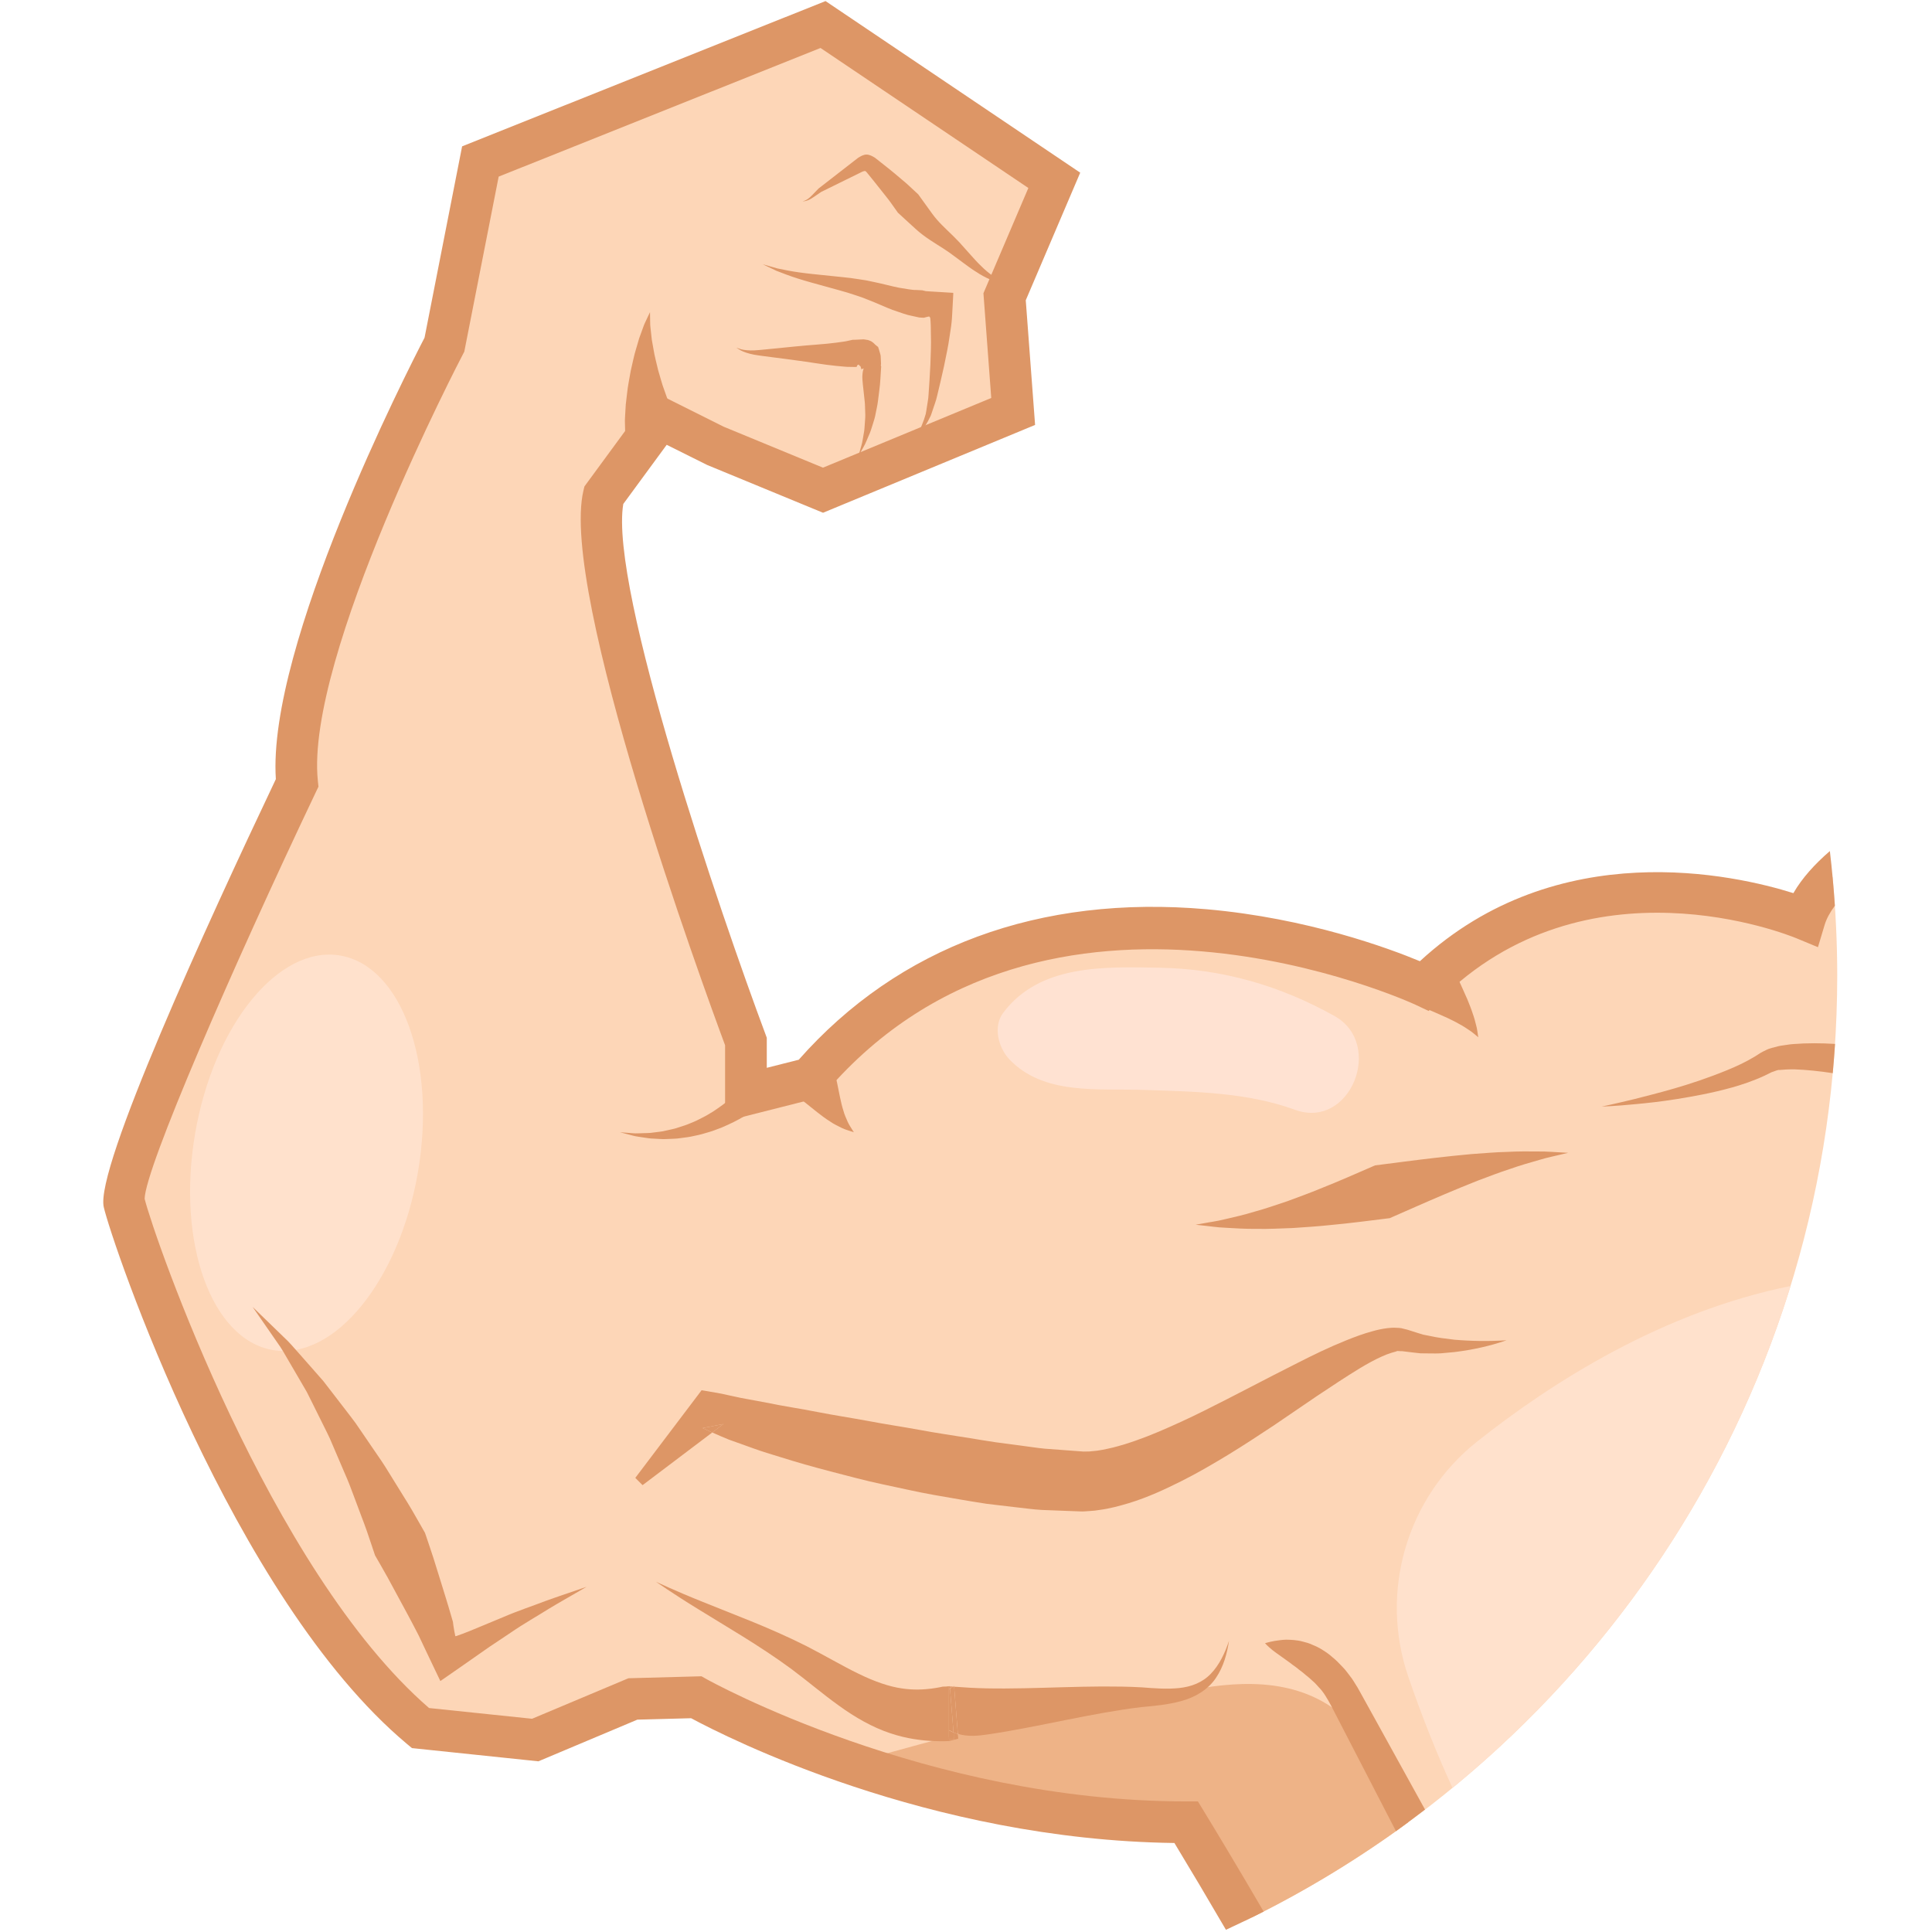 <?xml version="1.0" encoding="UTF-8"?>
<svg width="1587" height="1587" version="1.0" viewBox="0 0 1190.2 1190.2" xmlns="http://www.w3.org/2000/svg" zoomAndPan="magnify">
 <defs>
  <clipPath id="b">
   <path d="m0 0h1189.5v1189.5h-1189.5z"/>
  </clipPath>
  <clipPath id="a">
   <path d="m76 15h1055.7v1169h-1055.7z"/>
  </clipPath>
 </defs>
 <g clip-path="url(#b)" fill="none">
  <path d="m0 0h1189.5v1189.5h-1189.5z"/>
  <path d="m0 0h1189.5v1189.5h-1189.5z"/>
 </g>
 <g clip-path="url(#a)">
  <path d="m428.93 1045.6-39.047 1.051-60.152 25.32-70.699-7.391c-103.43-86.492-177.3-300.6-182.59-323.8-5.281-23.195 106.59-258.41 106.59-258.41-8.445-81.211 90.754-270.01 90.754-270.01l22.156-112.86 211.07-84.375 142.48 95.98-30.613 71.723 5.277 70.672-117.14 48.516-66.496-27.422-33.766-16.883-34.82 47.469c-14.773 62.23 87.59 336.45 87.59 336.45v32.699l39.578-10.023c144.05-167.7 378.33-56.953 378.33-56.953 98.148-98.094 234.28-41.141 234.28-41.141 2.738-9.137 9.016-17.891 17.238-26.031 1.871 20.031 2.867 40.309 2.867 60.832 0 256.14-148.92 477.5-364.95 582.35-19.965-34.242-36.117-60.781-36.117-60.781-165.7 0-301.83-76.984-301.83-76.984" fill="#fdd6b7"/>
 </g>
 <path d="m714.25 596.16c38.773 0.688 74.293 10.98 107.91 29.781 30.758 17.191 9.797 70.203-24.359 57.746-29.645-10.812-62.203-11.215-93.402-12.254-28.02-0.934-61.684 3.359-82.672-18.941-6.656-7.078-10.105-20.043-3.699-28.574 22.418-29.848 61.906-28.383 96.219-27.758" fill="#ffe2d2"/>
 <path d="m522.85 1087.8 3.281-1.895s119.14-35.016 155.02-35.016c35.883 0 131.38-50.629 173.34 44.285 4.008 9.078 8.367 18.258 12.984 27.477-30.25 22.219-62.512 41.875-96.449 58.664l-39.215-62.93-208.96-30.586" fill="#eeb387"/>
 <path d="m910 888.05c46.676-37.027 114.62-79.945 193.08-95.824-37.906 122.65-111.33 229.7-208.27 309.2-9.68-21.082-18.797-43.863-27.242-68.508-17.941-52.391-0.961-110.45 42.43-144.87" fill="#ffe1cc"/>
 <path d="m209.58 588.66c37.918 6.469 59.375 66.109 47.93 133.23-11.465 67.105-51.484 116.28-89.402 109.81s-59.375-66.109-47.934-133.23c11.469-67.109 51.488-116.27 89.406-109.82" fill="#ffe1cc"/>
 <path d="m425.79 1058.5-33.145 0.879-60.973 25.672-77.887-8.141-3.008-2.504c-107.79-90.145-181.85-308.84-186.86-330.8-5.383-23.684 63.398-173.89 106.02-263.63-5.422-82.383 81.223-251.95 91.598-271.93l23.145-117.89 223.88-89.5 156.9 105.72-33.547 78.594 5.746 76.805-130.63 54.102-71.398-29.441-24.918-12.422-26.75 36.457c-8.719 51.965 59.945 252.57 87.602 326.66l0.805 2.18v18.512l19.68-4.977c61.566-69.703 148.35-101.73 251.36-92.703 62.125 5.461 112.25 24.078 131.31 32 84.941-78.309 194.31-53.172 230.08-41.93 5.356-9.309 13.27-17.98 22.48-25.93 1.309 11.148 2.336 22.379 3.086 33.684-2.969 3.981-5.176 7.973-6.344 11.914l-4.086 13.625-13.164-5.457c-5.242-2.18-129.54-52.289-220.26 38.363l-6.398 6.379-8.172-3.852c-2.242-1.062-227.24-104.45-363.1 53.715l-2.656 3.086-59.504 15.066v-46.883c-13.805-37.117-102.14-278.96-87.254-341.73l0.609-2.527 42.77-58.289 43.043 21.508 61.152 25.219 103.65-42.93-4.812-64.527 27.672-64.836-128.04-86.258-198.27 79.254-21.184 107.86-0.871 1.645c-0.973 1.855-97.293 186.24-89.34 262.73l0.375 3.578-1.555 3.254c-51.824 108.96-105.21 231.96-105.53 250.64 5.695 23.102 76.785 228.52 175.22 313.71l63.461 6.613 59.348-24.957 45.016-1.219 3.098 1.75c1.34 0.75 135.34 75.34 295.51 75.34h7.215l3.746 6.156c6.086 9.973 20.355 33.566 36.754 61.688-7.656 3.902-15.414 7.625-23.234 11.242-11.055-18.969-21.988-37.379-31.746-53.469-151.85-1.969-275.97-65.148-297.7-76.855" fill="#dd9666"/>
 <path d="m1105.5 658.77c-3.398-0.039-7.383 0.168-9.238 0.387-0.945-0.219-3.059 0.793-4.668 1.324-0.832 0.414 0.766-0.441 0.48-0.285l-0.34 0.152-0.66 0.34-1.309 0.648-2.609 1.281c-6.926 3.215-13.594 5.445-19.938 7.262-12.727 3.539-24.141 5.562-34.078 7.168-9.926 1.609-18.422 2.492-25.309 3.141-13.754 1.332-21.121 1.504-21.121 1.504s7.227-1.453 20.574-4.707c13.246-3.449 33.055-8.066 56.312-17.555 5.773-2.336 11.727-5.098 17.344-8.48l2.062-1.309 1.039-0.66 0.531-0.324 0.262-0.168 1.074-0.586c1.766-0.777 2.879-1.66 5.656-2.348 2.441-0.711 5.152-1.398 7.019-1.566 2.051-0.262 4.227-0.699 6.266-0.805 8.34-0.66 16.875-0.621 25.621-0.078-0.391 6.027-0.859 12.031-1.402 18.008-8.227-1.258-16.152-2.074-23.57-2.344" fill="#dd9666"/>
 <path d="m812.59 1039.6c-1.375-1.582-2.727-3.074-4.231-4.305-1.387-1.352-2.828-2.531-4.242-3.617-1.324-1.246-2.738-2.207-4.035-3.231-1.285-1.051-2.527-2.047-3.812-2.879-2.398-1.945-4.762-3.394-6.797-4.965-2.219-1.504-4.18-3.008-5.695-4.148-3.012-2.488-4.477-4.148-4.477-4.148s2.074-0.715 5.941-1.426c1.906-0.223 4.242-0.699 7.059-0.766 2.93 0.078 6.496 0.129 10.285 1.18 1.922 0.469 3.957 1.023 5.941 1.984 2.062 0.816 4.164 1.816 6.215 3.148 2.074 1.285 4.191 2.738 6.16 4.539 2.102 1.672 4.047 3.656 6.019 5.781 2.012 1.945 3.93 4.785 5.941 7.367 0.871 1.258 1.465 2.332 2.231 3.523l1.117 1.777 0.777 1.363 0.52 0.934c2.762 5.004 5.695 10.305 8.809 15.918 9.121 16.543 19.719 35.695 31.562 57.137-5.902 4.512-11.859 8.961-17.914 13.289-11.844-22.945-22.418-43.379-31.473-60.906-5.914-11.086-11.027-22.832-15.902-27.551" fill="#dd9666"/>
 <path d="m666.92 894.23h0.078l0.18-0.012h0.172l0.324 0.023c-0.352-0.012 0.973 0.027-0.754-0.012" fill="#dd9666"/>
 <path d="m432.79 879.77 12.906-2.516-6.914 5.227c-2.012-0.895-4.035-1.801-5.992-2.711" fill="#dd9666"/>
 <path d="m432.2 856.46 9.754 1.645c4.969 0.934 9.574 2.086 14.52 3.074l15.59 2.902c10.262 2.152 20.953 3.684 31.344 5.746 10.43 2.047 21 3.629 31.469 5.574 10.457 2.008 20.977 3.523 31.434 5.445 10.469 1.984 20.922 3.434 31.352 5.144 5.203 0.816 10.496 1.777 15.609 2.492l15.059 1.996c5.074 0.633 9.926 1.449 15.191 1.969l16.098 1.195 7.734 0.57h-0.172l-0.18 0.012h-0.078c1.727 0.039 0.402 0 0.754 0.012l-0.324-0.023h0.191l0.715-0.016 1.441-0.012c0.934 0.039 1.945-0.039 2.996-0.18 4.047-0.223 8.547-1.234 13.051-2.285 9.039-2.293 18.535-5.715 27.914-9.672 9.395-3.992 18.887-8.348 28.305-13.055 18.875-9.375 37.789-19.523 57.25-29.289 9.688-4.938 19.574-9.75 30.004-13.938 5.215-2.113 10.547-4.109 16.305-5.676 2.856-0.805 5.852-1.48 9.109-1.883 1.645-0.156 3.137-0.375 5.484-0.23 1.027 0.051 2.234 0.09 3.078 0.23l1.957 0.492 0.492 0.133 0.988 0.219 0.219 0.066 0.895 0.27 1.777 0.559 3.594 1.141 3.633 1.117 3.773 0.738c5.019 1.141 10.211 1.762 15.465 2.383 10.52 0.898 21.273 1.051 32.105 0.34-10.262 3.578-21 5.898-32.004 7.258l-8.312 0.766c-2.805 0.223-5.617 0.027-8.445 0.066l-4.254-0.051-4.281-0.469-4.32-0.52-2.168-0.27-1.074-0.133-0.289-0.035c1.441 0.32 0.34 0.09 0.625 0.152h-0.129l-0.508-0.039-2.023-0.113c-0.504 0.051-0.648 0.246-0.961 0.32l-2.504 0.715c-2.035 0.598-4.227 1.438-6.434 2.465-4.398 1.98-8.871 4.484-13.309 7.141-8.836 5.394-17.656 11.281-26.543 17.195l-26.684 18.176c-9.043 5.965-18.148 11.98-27.551 17.723-9.418 5.691-19.008 11.355-29.137 16.426-10.145 5.07-20.602 9.957-32.262 13.535-5.891 1.727-11.859 3.426-18.539 4.266-1.609 0.273-3.269 0.492-5.035 0.57l-2.594 0.184-1.297 0.078-0.66 0.039-0.324 0.012-0.156 0.012-1.012-0.023-8.07-0.301-16.137-0.621c-5.461-0.297-11.262-1.191-16.875-1.762l-16.984-2.012c-5.539-0.789-10.844-1.762-16.277-2.644-10.793-1.84-21.613-3.644-32.25-6.016-10.637-2.332-21.34-4.434-31.887-7.195-10.559-2.723-21.094-5.406-31.586-8.387-5.254-1.453-10.457-3.141-15.684-4.723-5.215-1.594-10.43-3.148-15.66-5.043l-15.566-5.574c-3.348-1.359-6.758-2.852-10.156-4.356l6.914-5.227-12.906 2.516c1.957 0.91 3.981 1.816 5.992 2.711l-42.926 32.438-4.488-4.473 37.684-49.812 3.152-4.172" fill="#dd9666"/>
 <path d="m184.16 833.73c3.113 3.539 6.394 7.273 9.805 11.125 1.699 1.945 3.438 3.914 5.191 5.91 1.621 2.09 3.254 4.215 4.902 6.344 3.309 4.301 6.668 8.66 10.027 13.027 1.66 2.203 3.398 4.371 5.008 6.613 1.543 2.254 3.086 4.5 4.617 6.742 3.062 4.484 6.07 8.906 9.004 13.184 2.996 4.254 5.656 8.48 8.105 12.523 2.492 4.035 4.852 7.859 7.031 11.371 4.438 7.027 7.902 13.004 10.238 17.207 2.387 4.172 3.746 6.57 3.746 6.57s0.883 2.621 2.426 7.184c1.609 4.551 3.672 11.098 6.074 18.941 2.41 7.871 5.356 16.984 8.145 26.801l0.547 1.852 0.09 0.727 0.18 1.48c0.195 1.164 0.391 2.332 0.586 3.523l0.402 2.039 0.219 1.086 0.816-0.168 3.828-1.387 4.348-1.699c1.812-0.738 3.617-1.488 5.406-2.231 4.996-2.074 9.914-4.121 14.672-6.094 9.418-4.07 18.527-7.039 26.129-9.98 7.664-2.801 14.152-4.887 18.629-6.457 4.488-1.543 7.055-2.426 7.055-2.426s-2.348 1.363-6.461 3.746c-4.098 2.414-10.027 5.695-16.965 9.895-6.863 4.344-15.129 8.957-23.441 14.676-4.18 2.789-8.512 5.68-12.895 8.609-5.93 4.137-11.949 8.348-17.957 12.551-3.344 2.332-6.691 4.652-10.039 6.973l-1.285 0.883-0.648 0.453c-0.207 0.145-0.453 0.402-0.52 0.039l-1.27-2.644-2.582-5.394c-1.789-3.746-3.555-7.465-5.305-11.137-0.91-1.918-1.805-3.824-2.699-5.715l-1.348-2.856-0.871-1.695c-4.629-9.039-9.195-17.258-13.012-24.363-3.801-7.117-7.016-12.992-9.391-17.023-2.336-4.043-3.66-6.363-3.66-6.363s-0.855-2.531-2.332-6.965c-1.441-4.473-3.609-10.785-6.488-18.215-1.398-3.746-2.918-7.805-4.527-12.098-1.57-4.316-3.32-8.828-5.356-13.379-1.961-4.59-3.996-9.336-6.059-14.156-1.039-2.426-2.078-4.863-3.129-7.312-1.102-2.426-2.332-4.773-3.5-7.172-2.387-4.785-4.762-9.582-7.098-14.285-1.18-2.375-2.348-4.723-3.516-7.027-1.297-2.231-2.582-4.422-3.84-6.602-2.527-4.344-4.981-8.543-7.316-12.523-2.348-3.992-4.449-7.871-6.859-11.098-9.238-13.34-15.414-22.234-15.414-22.234s7.809 7.57 19.539 18.941c3.059 2.773 5.887 6.184 9.016 9.684" fill="#dd9666"/>
 <path d="m587.75 1071.6-3.164-0.312v-5.394c0.934 0.547 1.883 0.988 2.828 1.375 0.117 1.453 0.219 2.891 0.336 4.332" fill="#dd9666"/>
 <path d="m607.48 1040.1c7.719 0.168 15.543 0.094 23.43-0.062 15.773-0.312 31.848-1 48.012-1.09 8.082 0 16.176 0.051 24.453 0.531 7.949 0.621 15.629 1.219 23.012 0.43 7.344-0.754 14.336-3.332 19.562-8.832 5.242-5.406 8.703-12.797 11.184-20.316-1.207 7.844-3.269 15.832-8.043 22.871-4.699 7.144-12.871 11.992-21.082 14.199-8.223 2.332-16.566 3.059-24.504 3.785-7.613 0.855-15.387 2.125-23.156 3.461-15.527 2.734-31.016 6.066-46.867 9.102-7.941 1.516-15.945 2.969-24.105 4.188-6.316 0.945-12.828 1.699-19.289-0.223l-2.297-29.066c6.566 0.52 13.023 0.883 19.691 1.023" fill="#dd9666"/>
 <path d="m587.75 1038.6 0.039 0.465-0.66-0.051z" fill="#dd9666"/>
 <path d="m587.41 1067.2c-0.945-0.387-1.895-0.828-2.828-1.375v-25.137l0.676-0.441c0.711 8.973 1.426 17.957 2.152 26.953" fill="#dd9666"/>
 <path d="m584.59 1040.7v-1.844l0.57 0.039c0.039 0.457 0.066 0.91 0.105 1.363l-0.676 0.441" fill="#dd9666"/>
 <path d="m496.49 1013.9c11.57 5.91 22.195 12.25 32.246 17.113 9.992 4.926 19.047 8 26.648 9.102 7.586 1.18 13.891 0.688 18.355 0.156 4.461-0.598 7.031-1.23 7.031-1.23 1.438 0.012 2.918-0.105 4.356-0.301l0.027 0.207-0.57-0.039v32.375l3.164 0.312c-0.117-1.441-0.219-2.879-0.336-4.332 0.883 0.391 1.777 0.688 2.672 0.945l0.234 2.918c-1.906 0.48-3.801 1.023-5.762 1.441 0 0-3.594 0.258-10.027-0.027-6.383-0.312-15.84-1.285-26.332-4.875-10.535-3.488-21.445-9.684-31.367-16.895-9.977-7.141-19.574-15.348-29.188-22.508-19.562-14.43-41.355-26.887-57.273-36.793-16.035-9.816-26.242-17.051-26.242-17.051s11.27 5.406 28.617 12.344c17.305 7.066 40.785 15.609 63.746 27.137" fill="#dd9666"/>
 <path d="m585.26 1040.3 1.867-1.219 0.66 0.051 2.297 29.066c-0.895-0.258-1.789-0.555-2.672-0.945-0.727-8.996-1.441-17.98-2.152-26.953" fill="#dd9666"/>
 <path d="m585.16 1038.9c0.648 0.066 1.312 0.094 1.973 0.145l-1.867 1.219c-0.039-0.453-0.066-0.906-0.105-1.363" fill="#dd9666"/>
 <path d="m754.65 751.1c5.371-1.258 11.586-2.621 18.137-4.644 6.562-1.75 13.465-4.211 20.316-6.469 6.848-2.566 13.621-4.977 19.938-7.609 6.328-2.488 12.207-5.004 17.238-7.144 10.094-4.383 16.812-7.301 16.812-7.301s7.356-0.945 18.371-2.359c11.051-1.426 25.945-3.238 40.875-4.59 7.523-0.531 14.969-1.203 22.027-1.359 7.004-0.375 13.582-0.312 19.172-0.258 5.566-0.078 10.25 0.438 13.48 0.543 3.215 0.168 5.07 0.273 5.07 0.273s-1.801 0.426-4.969 1.164c-3.137 0.832-7.641 1.621-12.918 3.242-5.309 1.516-11.441 3.254-17.918 5.535-6.496 2.062-13.336 4.773-20.133 7.289-13.582 5.379-26.98 11.16-37.102 15.609-10.156 4.461-16.926 7.43-16.926 7.43s-7.422 0.918-18.539 2.293c-5.606 0.66-12.102 1.426-19.16 2.062-6.981 0.75-14.582 1.191-22.066 1.723-7.574 0.262-15.047 0.676-22.129 0.508-7.031 0.09-13.609-0.363-19.199-0.676-5.578-0.219-10.211-1.035-13.43-1.309-3.215-0.363-5.043-0.57-5.043-0.57s1.828-0.324 5.019-0.883c3.176-0.648 7.719-1.152 13.074-2.5" fill="#dd9666"/>
 <path d="m464.64 215.85c3.32-0.172 7.301-0.648 11.637-1.051 4.316-0.43 8.938-0.883 13.527-1.348 9.289-0.961 18.422-1.402 24.984-2.309 3.246-0.492 6.019-0.727 7.758-1.219 1.777-0.391 2.789-0.609 2.789-0.609 0.352 0.012 0.664 0.039 1.699-0.027l2.531-0.117 2.492-0.117 2.086 0.324c0.727 0.055 1.273 0.379 1.895 0.586 0.609 0.168 1.156 0.66 1.727 1.023 0.559 0.375 1.012 0.984 1.504 1.453 0.688 0.285 0.883 0.984 1.633 1.191 0.391 1.074 0.715 2.141 1 3.176 0.273 1.078 0.699 1.996 0.664 3.231l0.152 3.434c0.055 0.777 0 0.844-0.012 1.078l-0.09 0.648 0.219 0.531c-0.375 4.953-0.48 10.074-1.141 14.676l-0.883 7.012c-0.285 2.336-0.906 4.836-1.348 7.211-0.391 2.426-1.168 4.719-1.883 7.027-0.699 2.293-1.398 4.574-2.426 6.754-0.996 2.18-1.738 4.422-2.93 6.484l-3.438 6.144 1.918-6.719c0.664-2.203 0.871-4.547 1.324-6.793 0.48-2.231 0.609-4.523 0.754-6.793 0.168-2.269 0.387-4.512 0.219-6.754-0.117-2.269-0.051-4.371-0.312-6.691l-0.75-6.922c-0.418-4.695-1.391-8.867 0.102-13.434-0.672 0.262-1.359 0.52-1.348 0.637l-0.363-1.168c-0.105-0.375-0.246-0.906-0.297-0.777l-0.43-0.352c-0.297-0.18-0.559-0.258-0.402-0.621-0.324-0.129-0.871 0.156-1.117 0.492l-0.207 0.453 0.039 0.211c0.207 0.051-0.285 0.168-0.766 0.27 0 0-1.27-0.012-3.477-0.051-2.242 0.066-5.188-0.363-8.793-0.648-7.16-0.676-16.309-2.359-25.336-3.5-4.527-0.582-9.082-1.18-13.324-1.75-4.242-0.586-8.273-1.012-11.789-1.648-3.492-0.672-6.32-1.672-8.121-2.629-1.727-1.051-2.711-1.648-2.711-1.648s1.074 0.352 2.981 0.973c1.895 0.504 4.711 0.816 8.059 0.676" fill="#dd9666"/>
 <path d="m478.75 165.33c1.867 0.379 3.981 0.805 6.289 1.273 4.594 0.895 10.004 1.633 15.852 2.242 5.891 0.609 12.184 1.258 18.461 1.906 3.18 0.312 6.356 0.711 9.508 1.23 3.152 0.414 6.266 0.961 9.328 1.699 6.316 1.285 11.09 2.695 15.633 3.566 4.371 0.633 7.965 1.465 10.453 1.387 2.481 0.129 3.879 0.195 3.879 0.195s0.352 0.09 1 0.246c0.324 0.078 0.727 0.168 1.195 0.285 0.906 0.062 1.945 0.129 3.113 0.207 2.32 0.129 5.137 0.309 8.367 0.504 1.555 0.105 3.215 0.195 4.969 0.312 0.621-0.184 0.477 0.465 0.438 1.023l-0.09 1.621c-0.039 1.09-0.102 2.203-0.168 3.332-0.117 2.203-0.246 4.5-0.375 6.871-0.066 1.09-0.129 2.18-0.195 3.293-0.066 0.688-0.117 1.375-0.195 2.074-0.258 2.789-0.805 5.668-1.23 8.66-0.793 6.016-2.219 12.254-3.465 18.488-1.375 6.16-2.789 12.355-4.231 18.203-0.609 2.906-1.789 5.707-2.594 8.324-0.453 1.309-0.828 2.594-1.309 3.812-0.598 1.18-1.18 2.32-1.738 3.422-2.402 4.203-4.606 7.418-5.957 9.816-1.32 2.41-2.062 3.797-2.062 3.797s0.508-1.492 1.402-4.109c0.945-2.606 2.621-6.234 4.203-10.578 0.336-1.078 0.688-2.207 1.051-3.371 0.273-1.207 0.414-2.516 0.637-3.824 0.336-2.648 0.996-5.293 1.113-8.234 0.43-5.797 0.793-12.043 1.117-18.348 0.195-6.246 0.543-12.457 0.324-18.227-0.078-2.879-0.012-5.668-0.207-8.285-0.051-0.648-0.105-1.297-0.156-1.934-0.051-0.555-0.105-0.375-0.156-0.57l-0.297-0.492-0.379-0.168c-0.414 0.09-0.789 0.168-1.152 0.246-0.598 0.156-1.117 0.285-1.543 0.402l-0.559 0.129c-0.586-0.039-1.09-0.062-1.492-0.09-0.816-0.051-1.258-0.078-1.258-0.078s-1.688-0.375-4.656-1.023c-3.035-0.492-6.969-2.062-11.754-3.644-4.539-1.695-10.027-4.328-15.062-6.223-2.566-1.09-5.344-2.086-8.25-2.981-2.84-0.984-5.824-1.867-8.832-2.699-6.074-1.684-12.156-3.356-17.852-4.938-5.723-1.594-11.066-3.269-15.527-4.953-2.231-0.844-4.269-1.621-6.086-2.32-1.738-0.832-3.269-1.555-4.527-2.164-2.477-1.195-3.902-1.867-3.902-1.867s1.516 0.426 4.164 1.191c1.324 0.375 2.93 0.844 4.762 1.359" fill="#dd9666"/>
 <path d="m504.29 116.12c6.383-4.953 14.895-11.551 23.402-18.164l0.898-0.699 1.242-0.75c0.832-0.496 1.688-0.871 2.582-1.105 1.867-0.516 3.75 0.145 5.371 1.051l1.258 0.742 0.832 0.66 1.684 1.32c1.117 0.895 2.234 1.777 3.324 2.633 2.086 1.688 4.644 3.629 6.172 4.981 1.699 1.438 3.324 2.801 4.812 4.055 3 2.453 5.41 4.812 7.125 6.394 1.723 1.594 2.695 2.5 2.695 2.5l5.969 8.285c2.18 2.996 3.41 4.836 5.473 7.211 1.961 2.266 4.219 4.484 6.578 6.766 2.414 2.242 4.852 4.707 7.254 7.211l6.68 7.465c2.191 2.414 4.332 4.902 6.668 7.094 2.258 2.309 4.723 4.356 7.34 6.223 1.352 0.828 2.66 1.828 4.102 2.566 1.465 0.688 2.945 1.375 5.059-0.543 0 0.973 0.129 1.891 0.48 1.945 0.414 0.23 0.906 0.492 1.246 0.738l1.246 0.738c-0.883-0.012-1.777-0.027-2.648-0.117-0.375 0.012-0.766 0.078-1.129-0.023l-4.902-1.168c-1.637-0.441-3.164-1.18-4.773-1.766-3.102-1.359-6.148-3.008-8.965-4.887-2.918-1.789-5.59-3.852-8.289-5.82l-7.941-5.859c-2.606-1.789-5.215-3.555-8.078-5.277-2.828-1.805-5.734-3.656-8.629-5.859-2.801-2.062-5.981-5.137-8.16-7.094l-7.121-6.535s-0.727-1.023-2.012-2.84c-1.297-1.789-3.035-4.406-5.523-7.453-2.258-2.852-4.906-6.172-7.734-9.738-1.242-1.527-2.527-3.109-3.84-4.719-0.324-0.426-0.816-1.023-1.398-0.934l-0.82 0.207-0.426 0.145-0.727 0.348c-9.016 4.438-18.02 8.871-24.777 12.188-3.074 2.012-5.824 4.203-7.977 5.059-2.195 0.934-3.582 0.648-3.555 0.727-0.016-0.066 1.375-0.094 3.203-1.363 1.879-1.258 3.828-3.617 6.731-6.535" fill="#dd9666"/>
 <path d="m390.31 698.15c1.699 0.152 3.656-0.039 5.746-0.055 2.102-0.051 4.359-0.051 6.734-0.441 2.371-0.387 4.875-0.438 7.391-1.141 2.519-0.633 5.152-0.984 7.695-1.93 2.566-0.832 5.16-1.582 7.652-2.723 2.531-0.973 4.957-2.141 7.305-3.41 2.387-1.117 4.566-2.621 6.719-3.863 4.191-2.773 7.926-5.535 10.871-8.195 2.996-2.594 5.242-4.965 6.719-6.598 0.766-0.855 1.285-1.48 1.559-1.844 0.375-0.465 0.57-0.711 0.57-0.711l11.961 11.254s-0.301 0.258-0.855 0.75c-0.648 0.586-1.531 1.297-2.609 2.129-2.18 1.684-5.305 3.941-9.234 6.246-3.906 2.398-8.668 4.746-13.844 6.949-2.672 0.961-5.305 2.141-8.172 2.906-2.801 0.906-5.668 1.672-8.602 2.231-2.879 0.738-5.836 1.051-8.715 1.426-2.856 0.492-5.75 0.375-8.473 0.559-2.723 0.219-5.383-0.184-7.875-0.234-2.488-0.039-4.812-0.469-6.953-0.793-2.129-0.375-4.098-0.531-5.785-1.008-1.688-0.441-3.164-0.832-4.371-1.145-2.402-0.633-3.777-0.984-3.777-0.984s1.414 0.105 3.894 0.285c1.23 0.09 2.734 0.207 4.449 0.34" fill="#dd9666"/>
 <path d="m897.05 600.39c1.816 3.981 4.465 9.555 6.875 15.18 1.168 2.918 2.336 5.707 3.231 8.508 0.988 2.695 1.676 5.34 2.219 7.543 0.621 2.152 0.777 4.137 1.012 5.371 0.195 1.27 0.285 1.996 0.285 1.996s-0.559-0.48-1.555-1.297c-1.051-0.793-2.273-1.996-4.141-3.152-1.777-1.203-3.785-2.527-6.148-3.773-2.219-1.309-4.824-2.516-7.289-3.734-5.125-2.359-10.301-4.512-14.398-6.273-4.141-1.84-6.891-3.074-6.891-3.074l23.871-23.855s1.18 2.633 2.93 6.562" fill="#dd9666"/>
 <path d="m511.36 652.62c0.586 1.559 1.688 3.863 2.285 6.328 0.766 2.555 1.504 5.394 2.062 8.246 0.57 2.789 1.168 5.758 1.766 8.727 0.609 2.812 1.23 5.664 2.062 8.18 0.688 2.684 1.777 4.824 2.644 6.922 0.906 2.035 2.012 3.488 2.684 4.684 0.742 1.152 1.156 1.812 1.156 1.812s-0.727-0.234-2.012-0.648c-1.246-0.465-3.281-0.945-5.449-2.008-2.102-1.078-4.875-2.309-7.352-4.086-2.699-1.672-5.293-3.656-7.914-5.703-2.465-1.973-4.93-3.941-7.238-5.797-2.246-1.812-4.281-3.238-5.957-4.305-1.699-1.258-3.047-1.672-3.969-2.176-0.895-0.441-1.414-0.688-1.414-0.688l25.621-21.965s0.375 0.91 1.023 2.477" fill="#dd9666"/>
 <path d="m385.51 249.15c0.246-2.113 0.508-4.344 0.777-6.648 0.441-4.59 1.492-9.387 2.285-14.121 1.141-4.746 1.984-9.398 3.359-13.73 0.621-2.137 1.23-4.215 1.805-6.172 0.699-1.93 1.359-3.758 1.969-5.43 0.637-1.676 1.105-3.191 1.777-4.5 0.609-1.297 1.145-2.438 1.582-3.371 0.871-1.828 1.363-2.879 1.363-2.879s0.027 1.168 0.051 3.215c0.016 1 0.039 2.203 0.066 3.606-0.027 1.348 0.234 2.957 0.391 4.641 0.18 1.688 0.387 3.5 0.594 5.434 0.34 1.906 0.703 3.93 1.066 6.027 0.621 4.125 1.895 8.531 2.852 12.824 1.312 4.289 2.348 8.555 3.828 12.395 0.676 1.906 1.336 3.758 1.957 5.508 0.727 1.676 1.402 3.254 2.027 4.707 0.633 1.426 1.141 2.812 1.762 3.824 0.57 1.039 1.062 1.961 1.48 2.711 0.805 1.477 1.258 2.32 1.258 2.32l-32.535 9.039s-0.039-1.363-0.129-3.75c-0.027-1.164-0.066-2.606-0.105-4.238-0.102-1.66 0.078-3.371 0.156-5.289 0.117-1.906 0.234-3.957 0.363-6.121" fill="#dd9666"/>
</svg>
